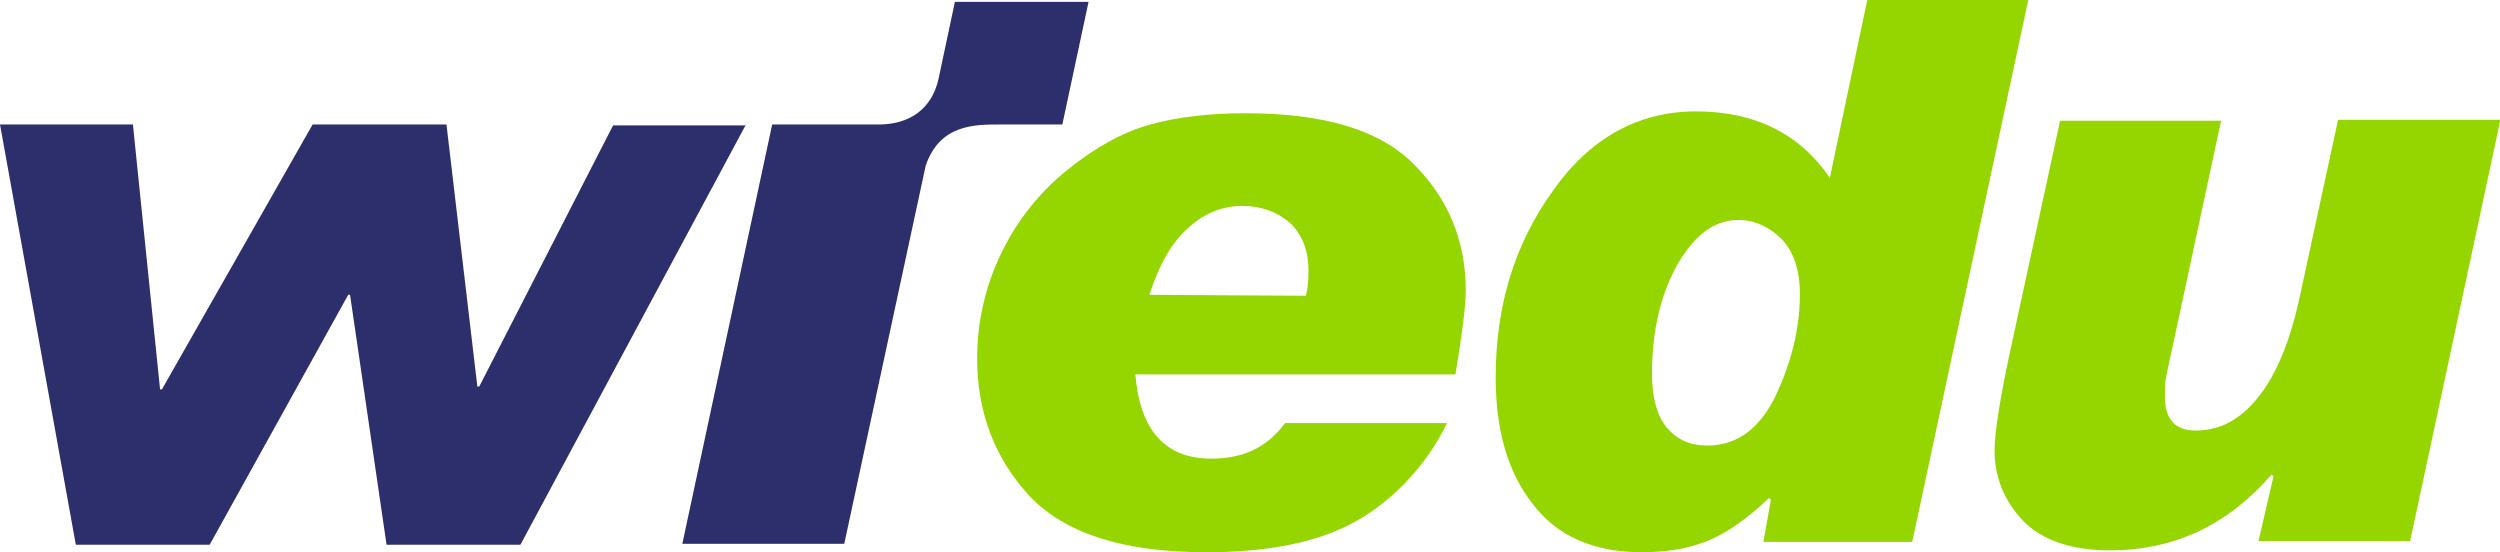 <?xml version="1.0" encoding="utf-8"?>
<!-- Generator: Adobe Illustrator 19.1.0, SVG Export Plug-In . SVG Version: 6.00 Build 0)  -->
<!DOCTYPE svg PUBLIC "-//W3C//DTD SVG 1.1//EN" "http://www.w3.org/Graphics/SVG/1.1/DTD/svg11.dtd">
<svg version="1.1" id="圖層_1" xmlns="http://www.w3.org/2000/svg" xmlns:xlink="http://www.w3.org/1999/xlink" x="0px" y="0px"
	 viewBox="-163 391.9 267.1 59" style="enable-background:new -163 391.9 267.1 59;" xml:space="preserve">
<style type="text/css">
	.st0{fill:#2D2E6C;}
	.st1{fill:#95D600;}
</style>
<g>
	<path class="st0" d="M-83.3,405.2l-24.1,44.9h-14.3l-3.9-26.7h-0.2l-14.8,26.7h-14.3l-8.1-44.9h14.2l2.9,28.3h0.2l16.1-28.3h14.3
		l3.3,28h0.2l14.3-27.9h14.2V405.2z"/>
	<path class="st1" d="M-8.4,437.1c-2.4,5-6.5,8.9-10.5,10.9s-9.1,2.9-15.2,2.9c-8.9,0-15.1-2-18.9-6c-3.7-4-5.6-8.9-5.6-14.7
		c0-4,0.9-7.8,2.6-11.3s4.1-6.5,7.1-8.9c3-2.4,5.9-4,8.8-4.8s6.3-1.2,10.2-1.2c8.4,0,14.4,1.8,18,5.5c3.6,3.6,5.5,8.1,5.5,13.4
		c0,1.7-0.4,4.8-1.1,9h-34.2c0.5,6,3.2,9,8.1,9c3.3,0,5.9-1.1,7.9-3.8H-8.4z M-23.5,423.5c0.2-0.6,0.3-1.5,0.3-2.6
		c0-2.3-0.7-4-2-5.2c-1.4-1.2-3.1-1.8-5.1-1.8c-2.1,0-4.1,0.8-5.8,2.4c-1.8,1.6-3.1,4-4.1,7.1L-23.5,423.5L-23.5,423.5z"/>
	<path class="st1" d="M53.7,391.9l-12.4,57.9H25.4l0.8-4.5l-0.2-0.2c-2.4,2.3-4.6,3.8-6.6,4.6s-4.3,1.2-7,1.2c-5.1,0-9-1.7-11.6-5.1
		c-2.7-3.4-4-7.9-4-13.6c0-7.6,2-14.2,6.1-19.9c4-5.7,9.2-8.5,15.3-8.5c6.3,0,11.1,2.4,14.3,7.1l4-19
		C36.5,391.9,53.7,391.9,53.7,391.9z M19.4,439.5c3.2,0,5.6-1.8,7.3-5.3c1.7-3.6,2.6-7.2,2.6-10.9c0-2.6-0.7-4.6-2-5.9
		c-1.3-1.3-2.9-2-4.6-2c-2.5,0-4.7,1.6-6.5,4.8s-2.7,7.1-2.7,11.6c0,2.5,0.5,4.5,1.6,5.8C16.2,438.9,17.6,439.5,19.4,439.5z"/>
	<path class="st1" d="M104.1,404.9l-9.6,44.8H78.3l1.6-6.9l-0.2-0.2c-4.7,5.4-10.4,8.1-17.3,8.1c-4.1,0-7.2-1.1-9.2-3.1
		c-2-2.1-3.1-4.6-3.1-7.6c0-1.9,0.6-5.7,1.8-11.2l5.2-24h17.2l-4.7,21.9c-0.7,3.2-1.1,5.1-1.2,5.6c-0.1,0.5-0.1,1.2-0.1,1.9v0.1
		c0,2.4,1.1,3.6,3.3,3.6c2.6,0,4.8-1.2,6.7-3.6c1.9-2.4,3.3-5.8,4.3-10.2l4.2-19.4h17.3V404.9z"/>
	<path class="st0" d="M-61,392.2l-1.7,8c-0.7,3.4-3.2,5-6.4,5h-11.4l-9.6,44.8h17.3l8.7-40.4c1.5-4.4,5.2-4.4,7.9-4.4h6.7l2.8-13.1
		H-61V392.2z"/>
</g>
</svg>
